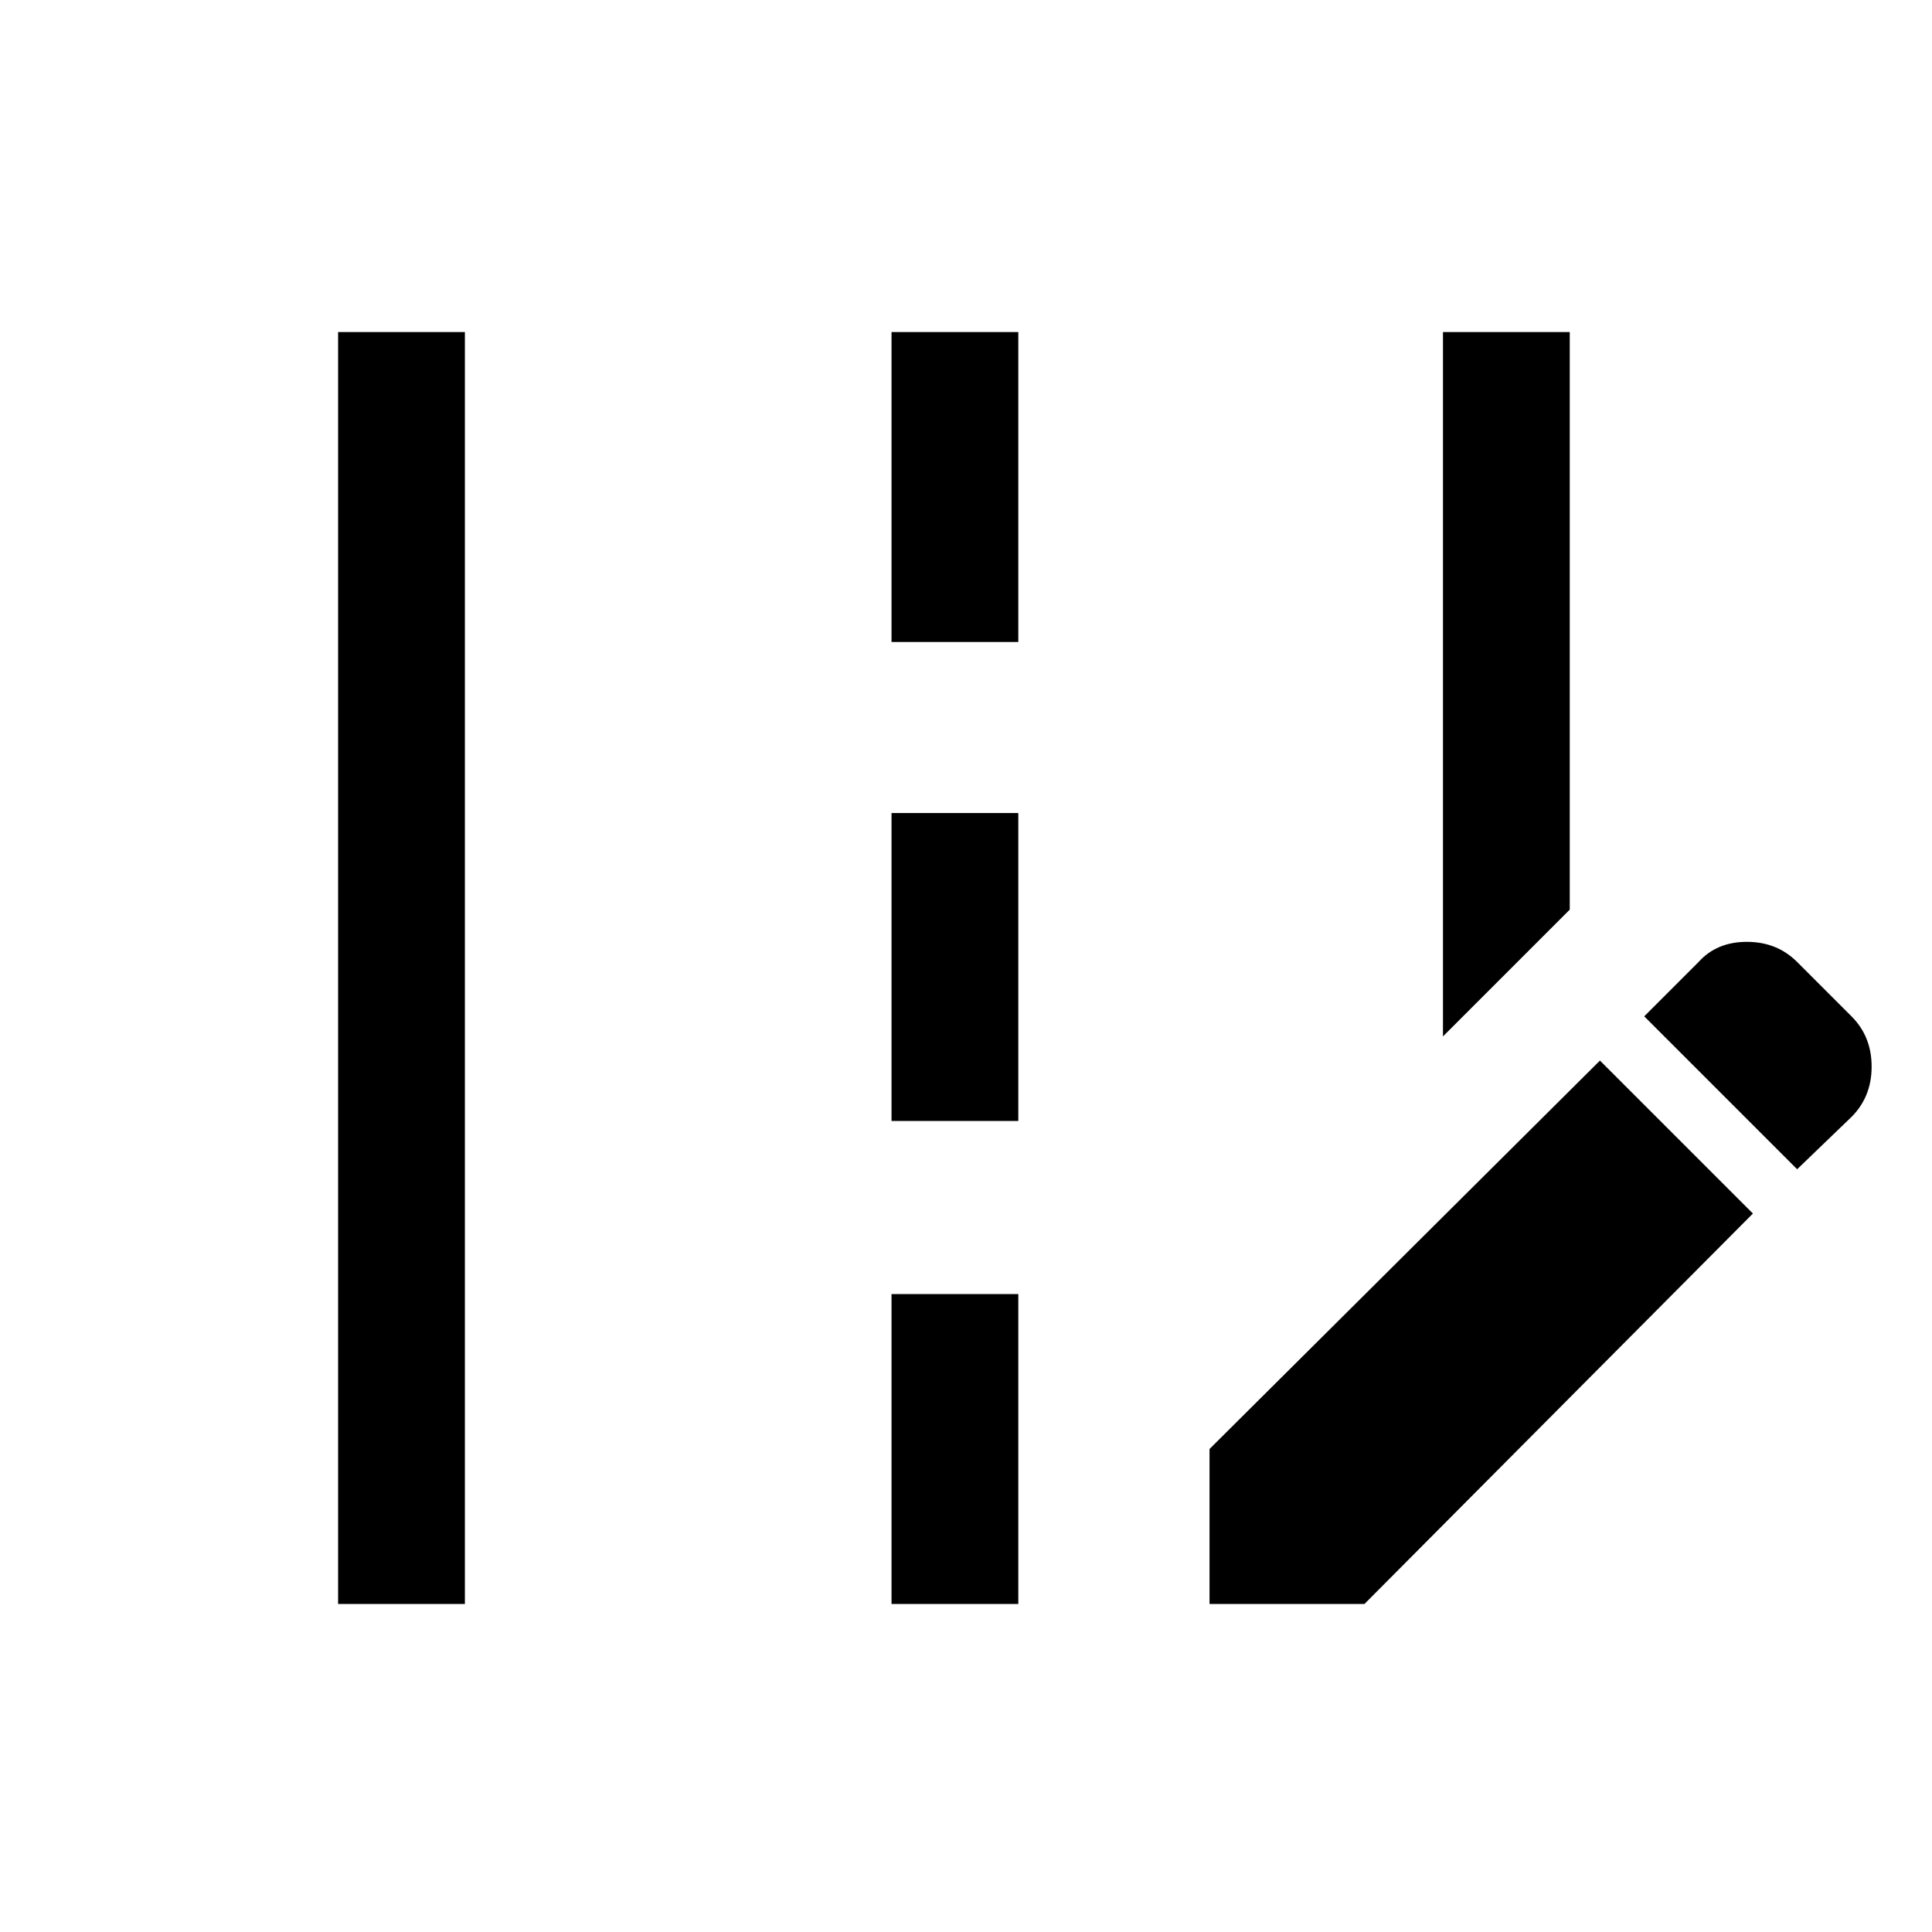 <svg xmlns="http://www.w3.org/2000/svg" height="40" width="40"><path d="M29.875 21.458V6.875H32.5v11.958ZM7 33.208V6.875h2.625v26.333Zm11.458-19.916V6.875h2.625v6.417Zm0 9.916v-6.375h2.625v6.375Zm0 10v-6.416h2.625v6.416Zm18.75-9-3.166-3.166 1.125-1.125q.375-.417 1-.417t1.041.417l1.125 1.125q.417.416.417 1.041t-.417 1.042Zm-12.166 9V30l8.083-8.042 3.167 3.167-8.042 8.083Z"/></svg>